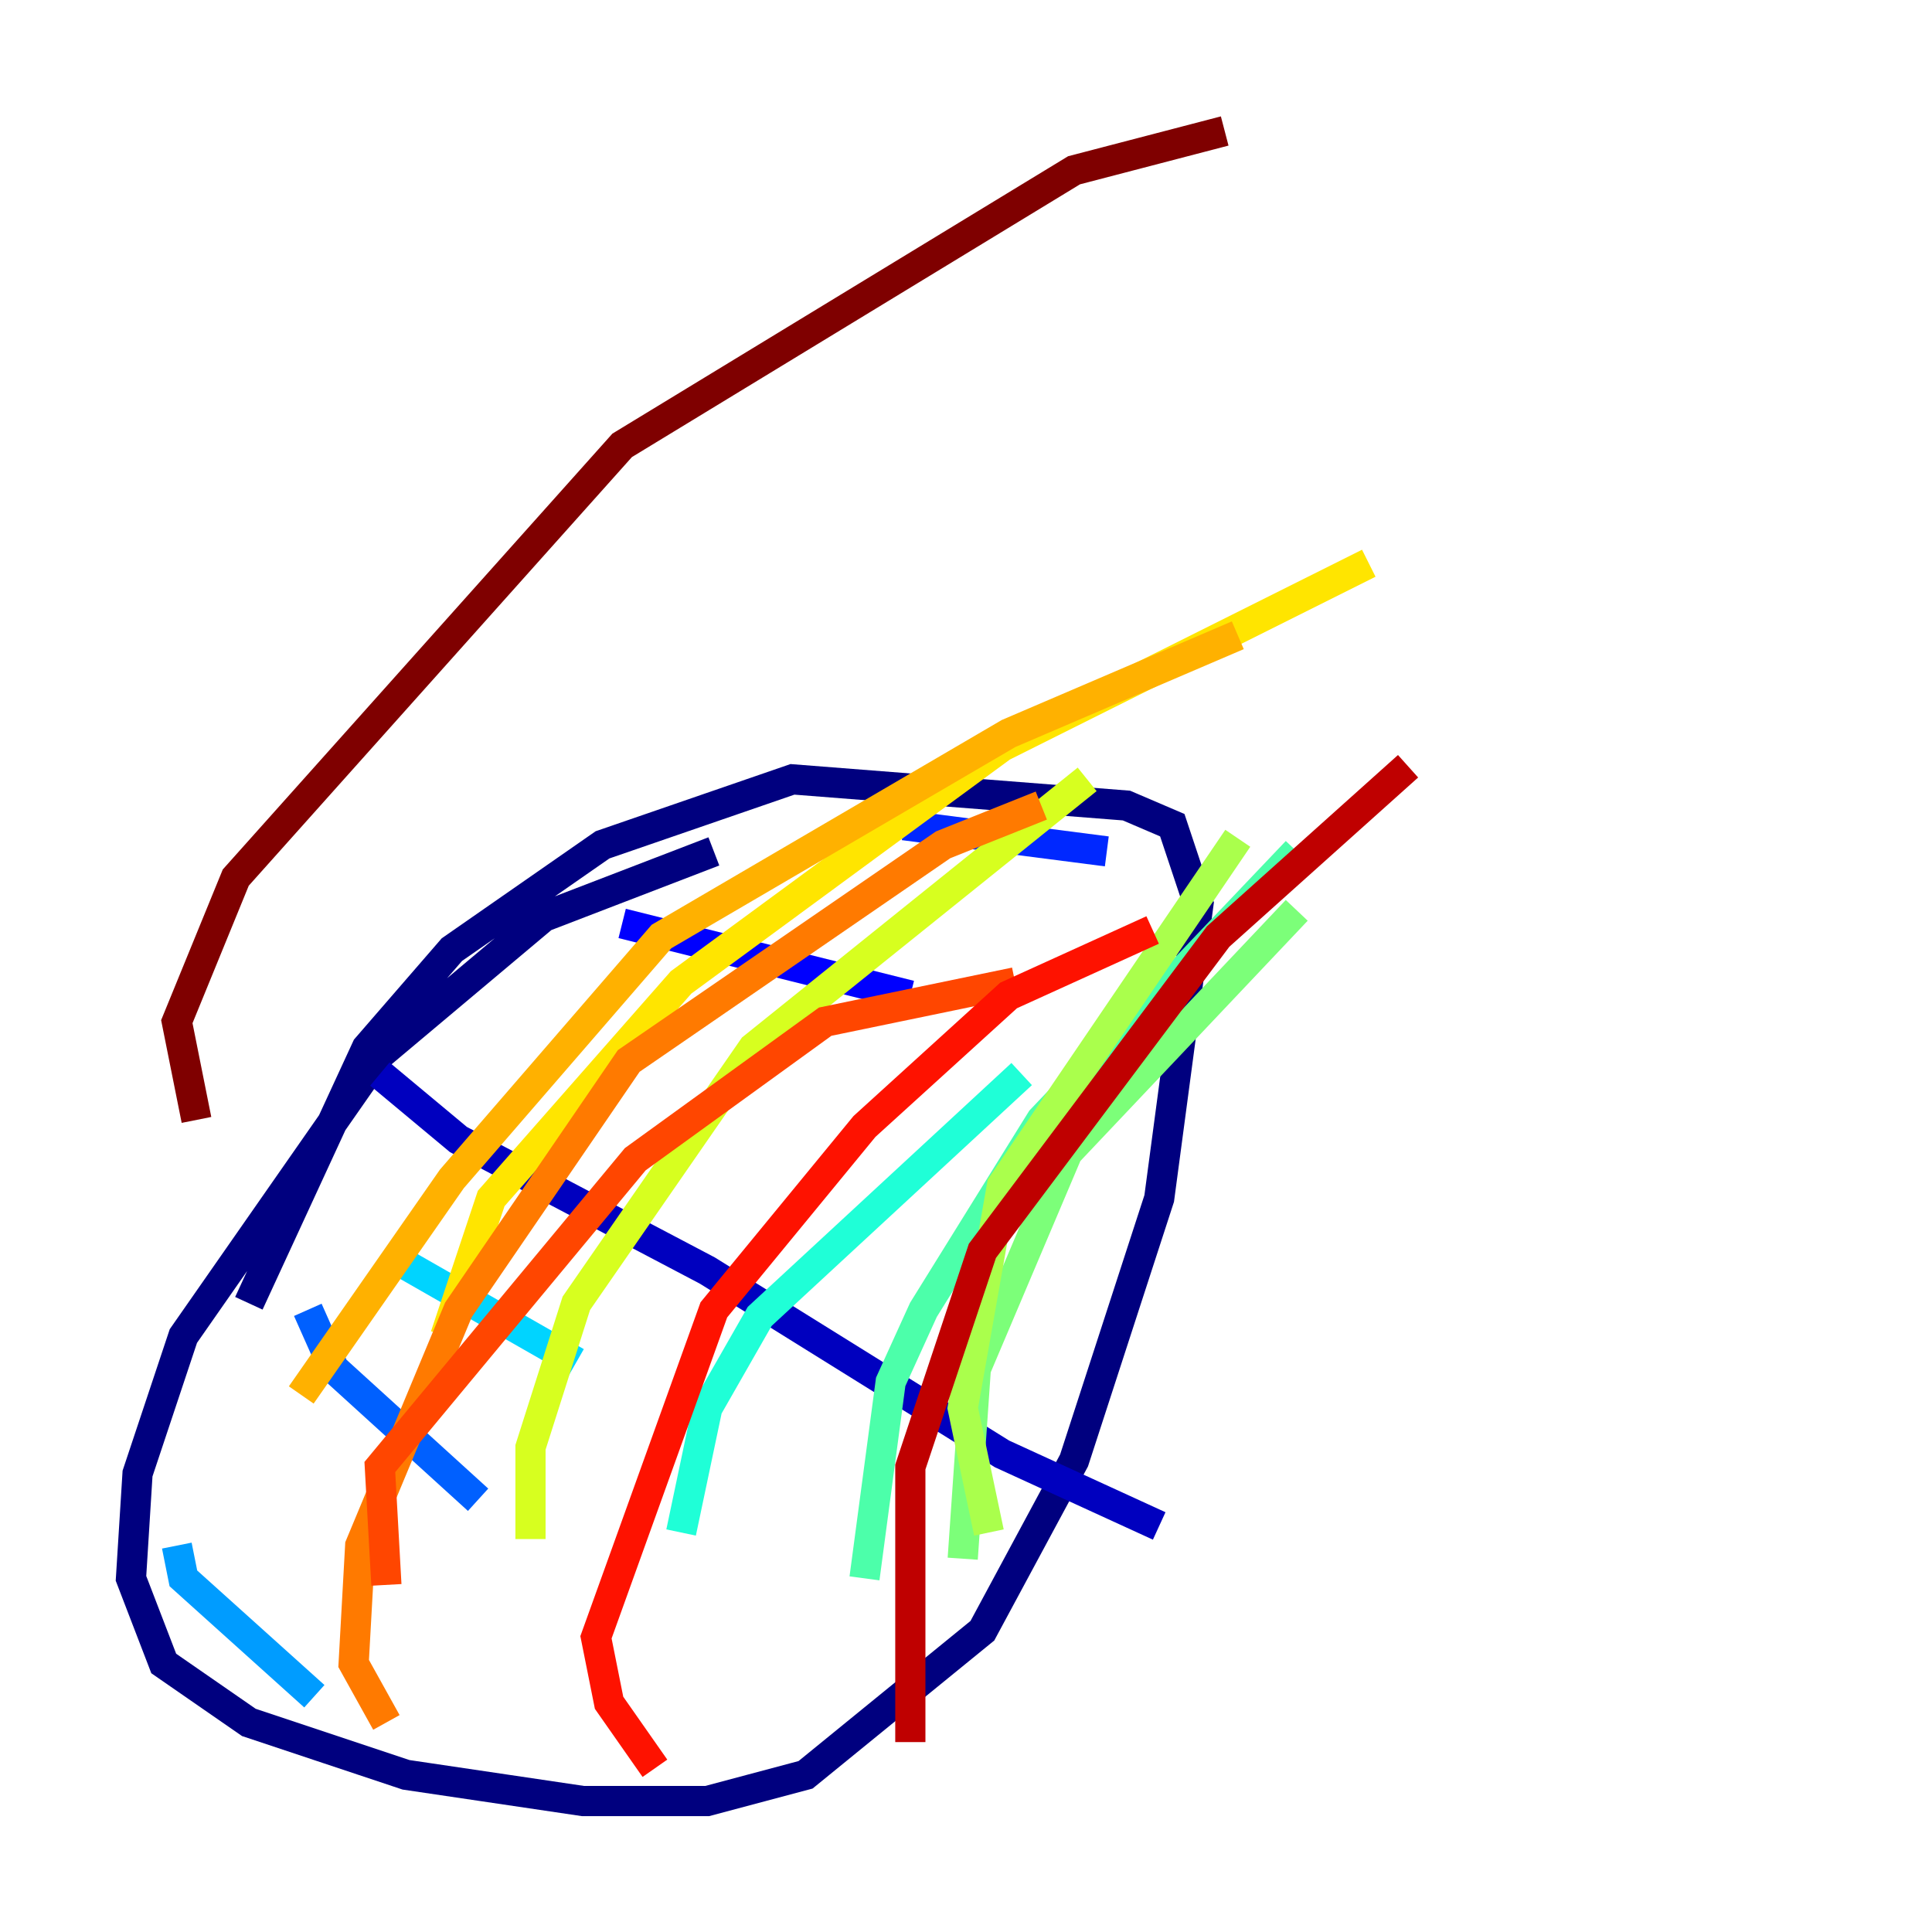 <?xml version="1.0" encoding="utf-8" ?>
<svg baseProfile="tiny" height="128" version="1.2" viewBox="0,0,128,128" width="128" xmlns="http://www.w3.org/2000/svg" xmlns:ev="http://www.w3.org/2001/xml-events" xmlns:xlink="http://www.w3.org/1999/xlink"><defs /><polyline fill="none" points="47.295,56.407 36.014,60.746 25.166,69.858 12.149,88.515 9.112,97.627 8.678,104.57 10.848,110.21 16.488,114.115 26.902,117.586 38.617,119.322 46.861,119.322 53.37,117.586 65.085,108.041 71.159,96.759 76.8,79.403 79.403,59.878 77.668,54.671 74.63,53.37 52.502,51.634 39.919,55.973 29.939,62.915 24.298,69.424 16.488,86.346" stroke="#00007f" stroke-width="2" /><polyline fill="none" points="25.166,71.159 30.373,75.498 46.861,84.176 66.386,96.325 76.8,101.098" stroke="#0000bf" stroke-width="2" /><polyline fill="none" points="41.22,61.18 60.312,65.953" stroke="#0000fe" stroke-width="2" /><polyline fill="none" points="59.878,54.671 73.329,56.407" stroke="#0028ff" stroke-width="2" /><polyline fill="none" points="20.393,86.78 22.129,90.685 31.675,99.363" stroke="#0060ff" stroke-width="2" /><polyline fill="none" points="11.715,102.4 12.149,104.57 20.827,112.38" stroke="#009cff" stroke-width="2" /><polyline fill="none" points="26.034,83.308 38.183,90.251" stroke="#00d4ff" stroke-width="2" /><polyline fill="none" points="45.125,101.532 46.861,93.288 50.332,87.214 67.688,71.159" stroke="#1fffd7" stroke-width="2" /><polyline fill="none" points="57.275,104.57 59.01,91.552 61.18,86.78 68.99,74.197 85.912,56.407" stroke="#4cffaa" stroke-width="2" /><polyline fill="none" points="63.783,103.268 64.651,90.685 70.725,76.366 85.912,60.312" stroke="#7cff79" stroke-width="2" /><polyline fill="none" points="65.519,101.532 63.783,93.288 66.386,78.536 82.007,55.539" stroke="#aaff4c" stroke-width="2" /><polyline fill="none" points="35.146,101.966 35.146,95.891 38.183,86.346 49.898,69.424 72.027,51.634" stroke="#d7ff1f" stroke-width="2" /><polyline fill="none" points="29.505,88.515 32.542,79.403 45.125,65.085 66.386,49.464 90.685,37.315" stroke="#ffe500" stroke-width="2" /><polyline fill="none" points="19.959,92.42 29.939,78.102 43.824,62.047 66.82,48.597 82.007,42.088" stroke="#ffb100" stroke-width="2" /><polyline fill="none" points="25.6,114.115 23.43,110.21 23.864,102.4 30.373,86.78 41.654,70.291 62.481,55.973 68.99,53.37" stroke="#ff7a00" stroke-width="2" /><polyline fill="none" points="25.6,105.003 25.166,97.193 42.088,76.8 54.671,67.688 67.254,65.085" stroke="#ff4600" stroke-width="2" /><polyline fill="none" points="43.39,117.153 40.352,112.814 39.485,108.475 47.295,86.78 57.275,74.63 66.82,65.953 76.366,61.614" stroke="#fe1200" stroke-width="2" /><polyline fill="none" points="60.312,115.417 60.312,97.193 65.085,82.875 80.705,62.047 93.288,50.766" stroke="#bf0000" stroke-width="2" /><polyline fill="none" points="13.017,74.197 11.715,67.688 15.62,58.142 41.22,29.505 71.159,11.281 81.139,8.678" stroke="#7f0000" stroke-width="2" /></svg>
